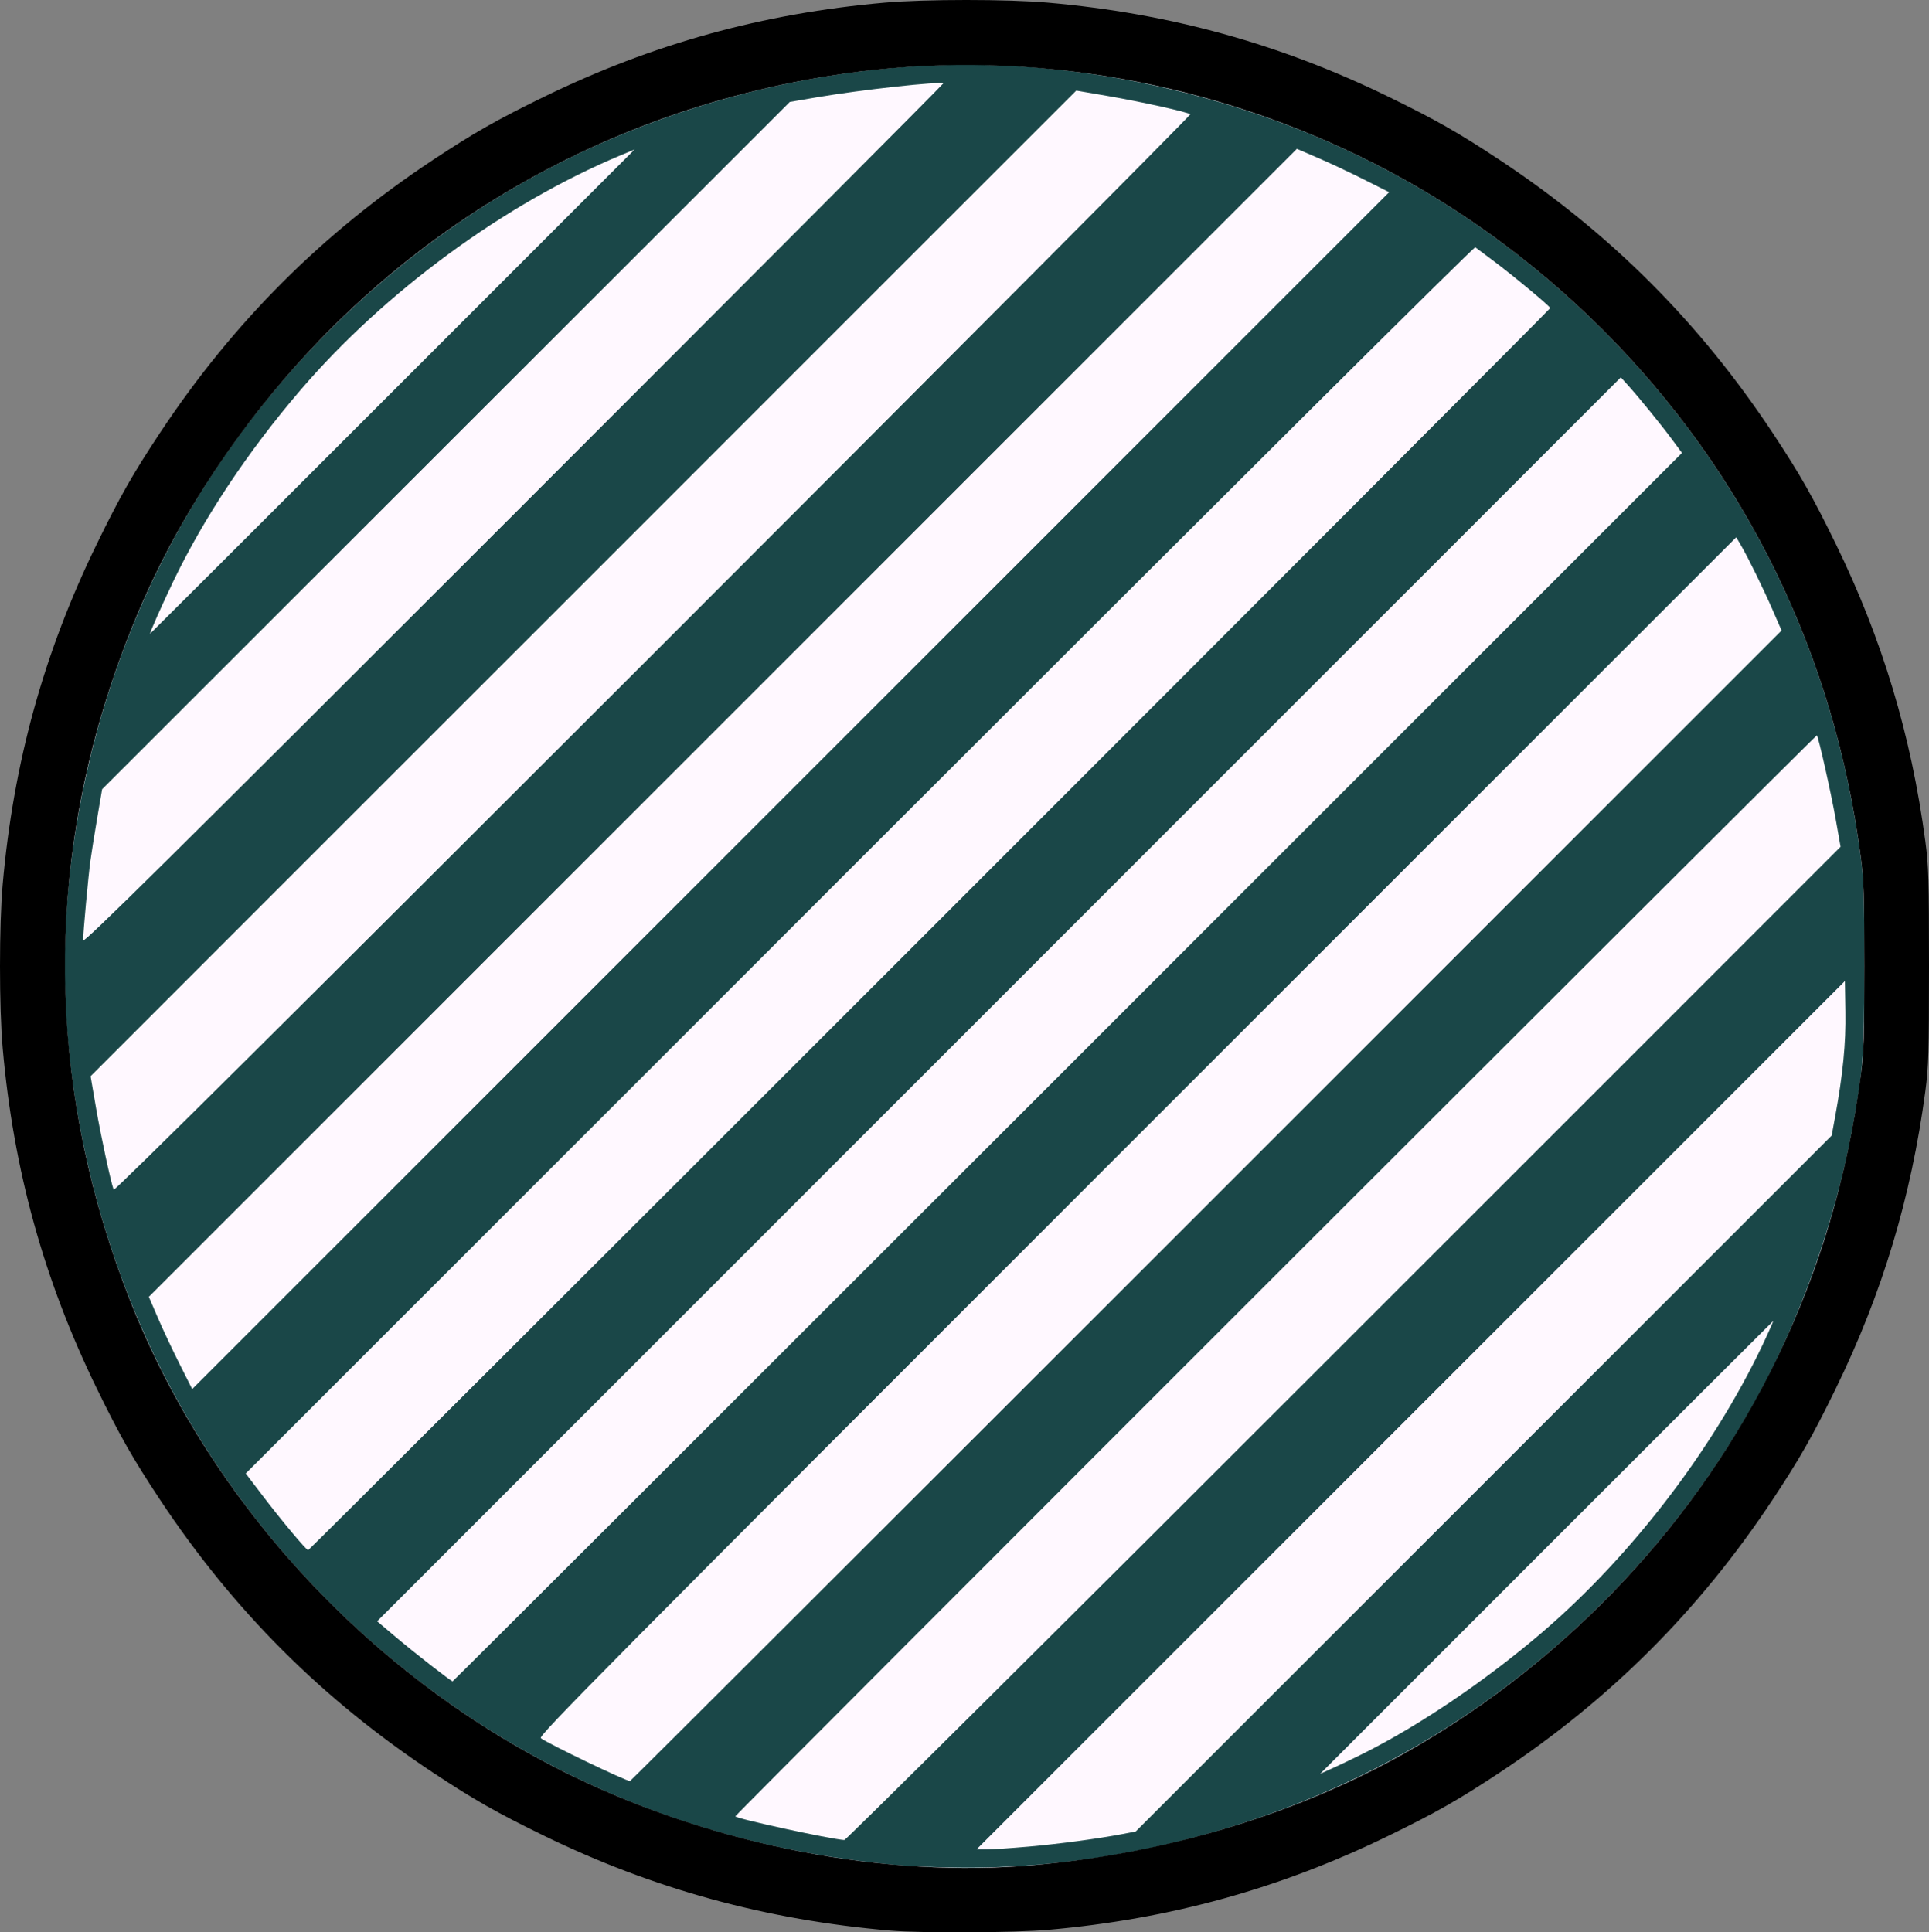 <?xml version="1.0" encoding="UTF-8" standalone="no"?>
<svg
   xmlns:dc="http://purl.org/dc/elements/1.1/"
   xmlns:cc="http://creativecommons.org/ns#"
   xmlns:rdf="http://www.w3.org/1999/02/22-rdf-syntax-ns#"
   xmlns:svg="http://www.w3.org/2000/svg"
   xmlns="http://www.w3.org/2000/svg"
   xmlns:sodipodi="http://sodipodi.sourceforge.net/DTD/sodipodi-0.dtd"
   xmlns:inkscape="http://www.inkscape.org/namespaces/inkscape"
   version="1.1"
   id="svg2"
   width="1043.958"
   height="1045.819"
   viewBox="0 0 1043.958 1045.819"
   sodipodi:docname="Dolgam.svg"
   inkscape:version="1.0.1 (3bc2e813f5, 2020-09-07)">
  <rect x="0" y="0" width="1043.958" height="1045.819" fill="#808080" stroke="none"/>
  <defs
     id="defs6" />
  <sodipodi:namedview
     pagecolor="#ffffff"
     bordercolor="#666666"
     borderopacity="1"
     objecttolerance="10"
     gridtolerance="10"
     guidetolerance="10"
     inkscape:pageopacity="0"
     inkscape:pageshadow="2"
     inkscape:window-width="1920"
     inkscape:window-height="1057"
     id="namedview4"
     showgrid="false"
     inkscape:pagecheckerboard="true"
     inkscape:zoom="0.69296465"
     inkscape:cx="743.49733"
     inkscape:cy="507.01708"
     inkscape:window-x="-8"
     inkscape:window-y="-8"
     inkscape:window-maximized="1"
     inkscape:current-layer="g10" />
  <g
     inkscape:groupmode="layer"
     inkscape:label="Image"
     id="g10"
     transform="translate(-230.042,-238.042)">
    <circle
       style="fill:#fff8ff;fill-rule:evenodd;fill-opacity:1"
       id="path20"
       cx="753.878"
       cy="757.549"
       r="497.861" />
    <g
       id="g14">
      <path
         style="fill:#1a4748"
         d="m 715.5,1247.477 c -62.752,-5.763 -120.677,-21.614 -175,-47.889 C 442.934,1152.399 361.601,1071.066 314.412,973.5 282.495,907.512 265.01,832.299 265.01,761 c 0,-71.299 17.485,-146.512 49.401,-212.5 C 361.601,450.934 442.934,369.601 540.5,322.412 606.488,290.495 681.701,273.01 753,273.01 c 71.299,0 146.512,17.485 212.5,49.401 97.566,47.19 178.899,128.522 226.089,226.088 23.187,47.939 38.142,98.265 45.428,152.866 1.727,12.945 1.984,20.652 1.984,59.634 0,48.375 -0.571,56.115 -6.513,88.277 -9.49,51.372 -30.22,108.294 -55.436,152.223 -49.121,85.574 -124.121,155.801 -211.552,198.089 -66.896,32.355 -142.244,49.669 -214.5,49.288 -11.825,-0.062 -27.8,-0.692 -35.5,-1.399 z m 70.841,-9.973 c 16.888,-1.49 38.002,-4.312 51.24,-6.85 l 7.081,-1.357 188.336,-188.338 188.336,-188.338 1.846,-10.06 c 4.229,-23.049 5.876,-39.808 5.594,-56.907 L 1228.5,768.995 993.501,1003.997 758.502,1239 l 5.499,-0.01 c 3.025,0 13.078,-0.674 22.34,-1.491 z m 170.986,-272.332 268.826,-268.827 -2.635,-14.923 c -2.498,-14.152 -9.286,-44.399 -10.183,-45.381 C 1212.883,635.546 628,1220.124 628,1221.072 c 0,1.182 51.378,12.358 59.001,12.834 0.825,0.051 122.472,-120.879 270.327,-268.734 z m -74.468,-74.532 311.358,-311.359 -4.734,-10.891 c -5.114,-11.765 -13.191,-28.258 -17.256,-35.238 l -2.532,-4.347 -324.356,324.347 C 554.779,1143.706 521.167,1177.634 522.739,1178.791 c 4.33,3.185 45.773,23.099 48.262,23.191 0.275,0.01 140.612,-140.093 311.859,-311.341 z M 968,1187.012 c 30.652,-15.376 66.317,-39.551 96.648,-65.512 49.815,-42.638 95.257,-102.733 121.933,-161.25 1.818,-3.987 3.217,-7.25 3.111,-7.25 -0.107,0 -55.319,55.141 -122.693,122.536 L 944.5,1198.072 l 7.5,-3.398 c 4.125,-1.869 11.325,-5.317 16,-7.662 z M 807.911,815.589 1140.321,483.178 l -5.41,-7.327 c -5.893,-7.98 -18.059,-22.932 -23.971,-29.46 l -3.721,-4.109 L 770.682,778.891 434.146,1115.5 l 10.046,8.5 c 10.207,8.636 29.896,23.966 30.809,23.988 0.275,0.01 150.085,-149.573 332.911,-332.399 z M 733.249,741.251 C 917.912,556.588 1069,405.18 1069,404.788 c 0,-0.933 -20.146,-17.685 -31,-25.776 -4.675,-3.485 -8.971,-6.693 -9.547,-7.128 -0.636,-0.481 -131.399,129.567 -333.234,331.413 L 363.032,1035.5 l 9.082,11.945 c 10.283,13.526 23.681,29.555 24.703,29.555 0.375,0 151.769,-151.087 336.432,-335.749 z M 820.108,503.779 981.839,342.057 968.17,335.178 c -7.518,-3.784 -18.753,-9.063 -24.965,-11.733 L 931.909,318.592 621.25,629.25 310.592,939.909 l 4.854,11.296 c 2.67,6.213 7.949,17.446 11.732,24.963 l 6.878,13.667 L 496.215,827.667 C 585.404,738.475 731.155,592.725 820.108,503.779 Z m 54.118,-203.893 c -1.28,-1.174 -26.602,-6.788 -44.432,-9.851 L 812.5,287.063 545.782,553.782 279.063,820.5 l 2.984,17.37 c 2.593,15.095 7.904,39.711 9.512,44.083 0.354,0.964 98.645,-96.658 291.963,-289.975 C 743.808,431.693 874.624,300.251 874.225,299.886 Z M 740.526,283.192 c -1.298,-1.298 -44.623,3.442 -68.026,7.442 l -15,2.564 -186.1,186.001 -186.1,186.001 -2.664,15.651 c -1.465,8.608 -3.124,19.026 -3.685,23.151 -1.111,8.162 -3.937,38.962 -3.945,42.999 -0.004,2.003 46.207,-43.712 232.954,-230.458 C 636.086,388.415 740.741,283.408 740.526,283.192 Z M 442.501,449.961 573.5,318.921 566,322.052 C 503.194,348.271 438.205,395.954 392.5,449.352 364.225,482.386 340.35,518.29 323.911,552.5 c -6.205,12.912 -13.104,28.5 -12.615,28.5 0.114,0 59.156,-58.968 131.205,-131.039 z"
         id="path18" />
      <path
         style="fill:#000000"
         d="m 712,1282.919 c -66.991,-5.682 -128.319,-22.468 -187.5,-51.32 -25.555,-12.459 -37.847,-19.446 -60,-34.106 -60.026,-39.724 -108.269,-87.967 -147.993,-147.993 -14.66,-22.153 -21.648,-34.445 -34.106,-60 -28.649,-58.763 -45.09,-118.245 -50.905,-184.159 -1.939,-21.978 -1.939,-66.704 0,-88.683 5.815,-65.913 22.257,-125.395 50.905,-184.159 12.459,-25.555 19.446,-37.847 34.106,-60 39.724,-60.026 87.967,-108.269 147.993,-147.993 22.153,-14.66 34.445,-21.648 60,-34.106 58.763,-28.649 118.245,-45.09 184.159,-50.905 21.978,-1.939 66.704,-1.939 88.683,0 65.913,5.815 125.395,22.257 184.159,50.905 25.555,12.459 37.847,19.446 60,34.106 60.026,39.724 108.269,87.967 147.993,147.993 14.66,22.153 21.648,34.445 34.106,60 25.183,51.655 40.743,103.352 48.417,160.866 1.765,13.23 1.984,20.674 1.984,67.634 0,46.96 -0.218,54.403 -1.984,67.634 -7.674,57.514 -23.234,109.212 -48.417,160.866 -12.459,25.555 -19.446,37.847 -34.106,60 -39.724,60.026 -87.967,108.269 -147.993,147.993 -22.153,14.66 -34.445,21.648 -60,34.106 -58.763,28.648 -118.245,45.09 -184.159,50.905 -18.129,1.599 -68.491,1.844 -85.341,0.415 z m 77.341,-35.415 c 73.391,-6.474 144.572,-28.249 204.159,-62.452 85.574,-49.121 155.801,-124.121 198.089,-211.552 23.187,-47.939 38.142,-98.265 45.428,-152.866 C 1238.744,807.689 1239,799.982 1239,761 c 0,-38.982 -0.256,-46.689 -1.984,-59.634 C 1229.731,646.765 1214.775,596.439 1191.589,548.5 1144.399,450.934 1063.066,369.601 965.5,322.412 877.516,279.856 779.615,264.323 685.784,278.032 545.097,298.585 423.834,375.55 345.511,494 321.484,530.338 303.884,566.799 289.821,609.374 253.688,718.77 257.336,832.817 300.462,942 c 43.711,110.665 131.873,205.272 240.038,257.589 77.408,37.44 168.582,54.996 248.841,47.916 z"
         id="path16" />
    </g>
  </g>
</svg>
